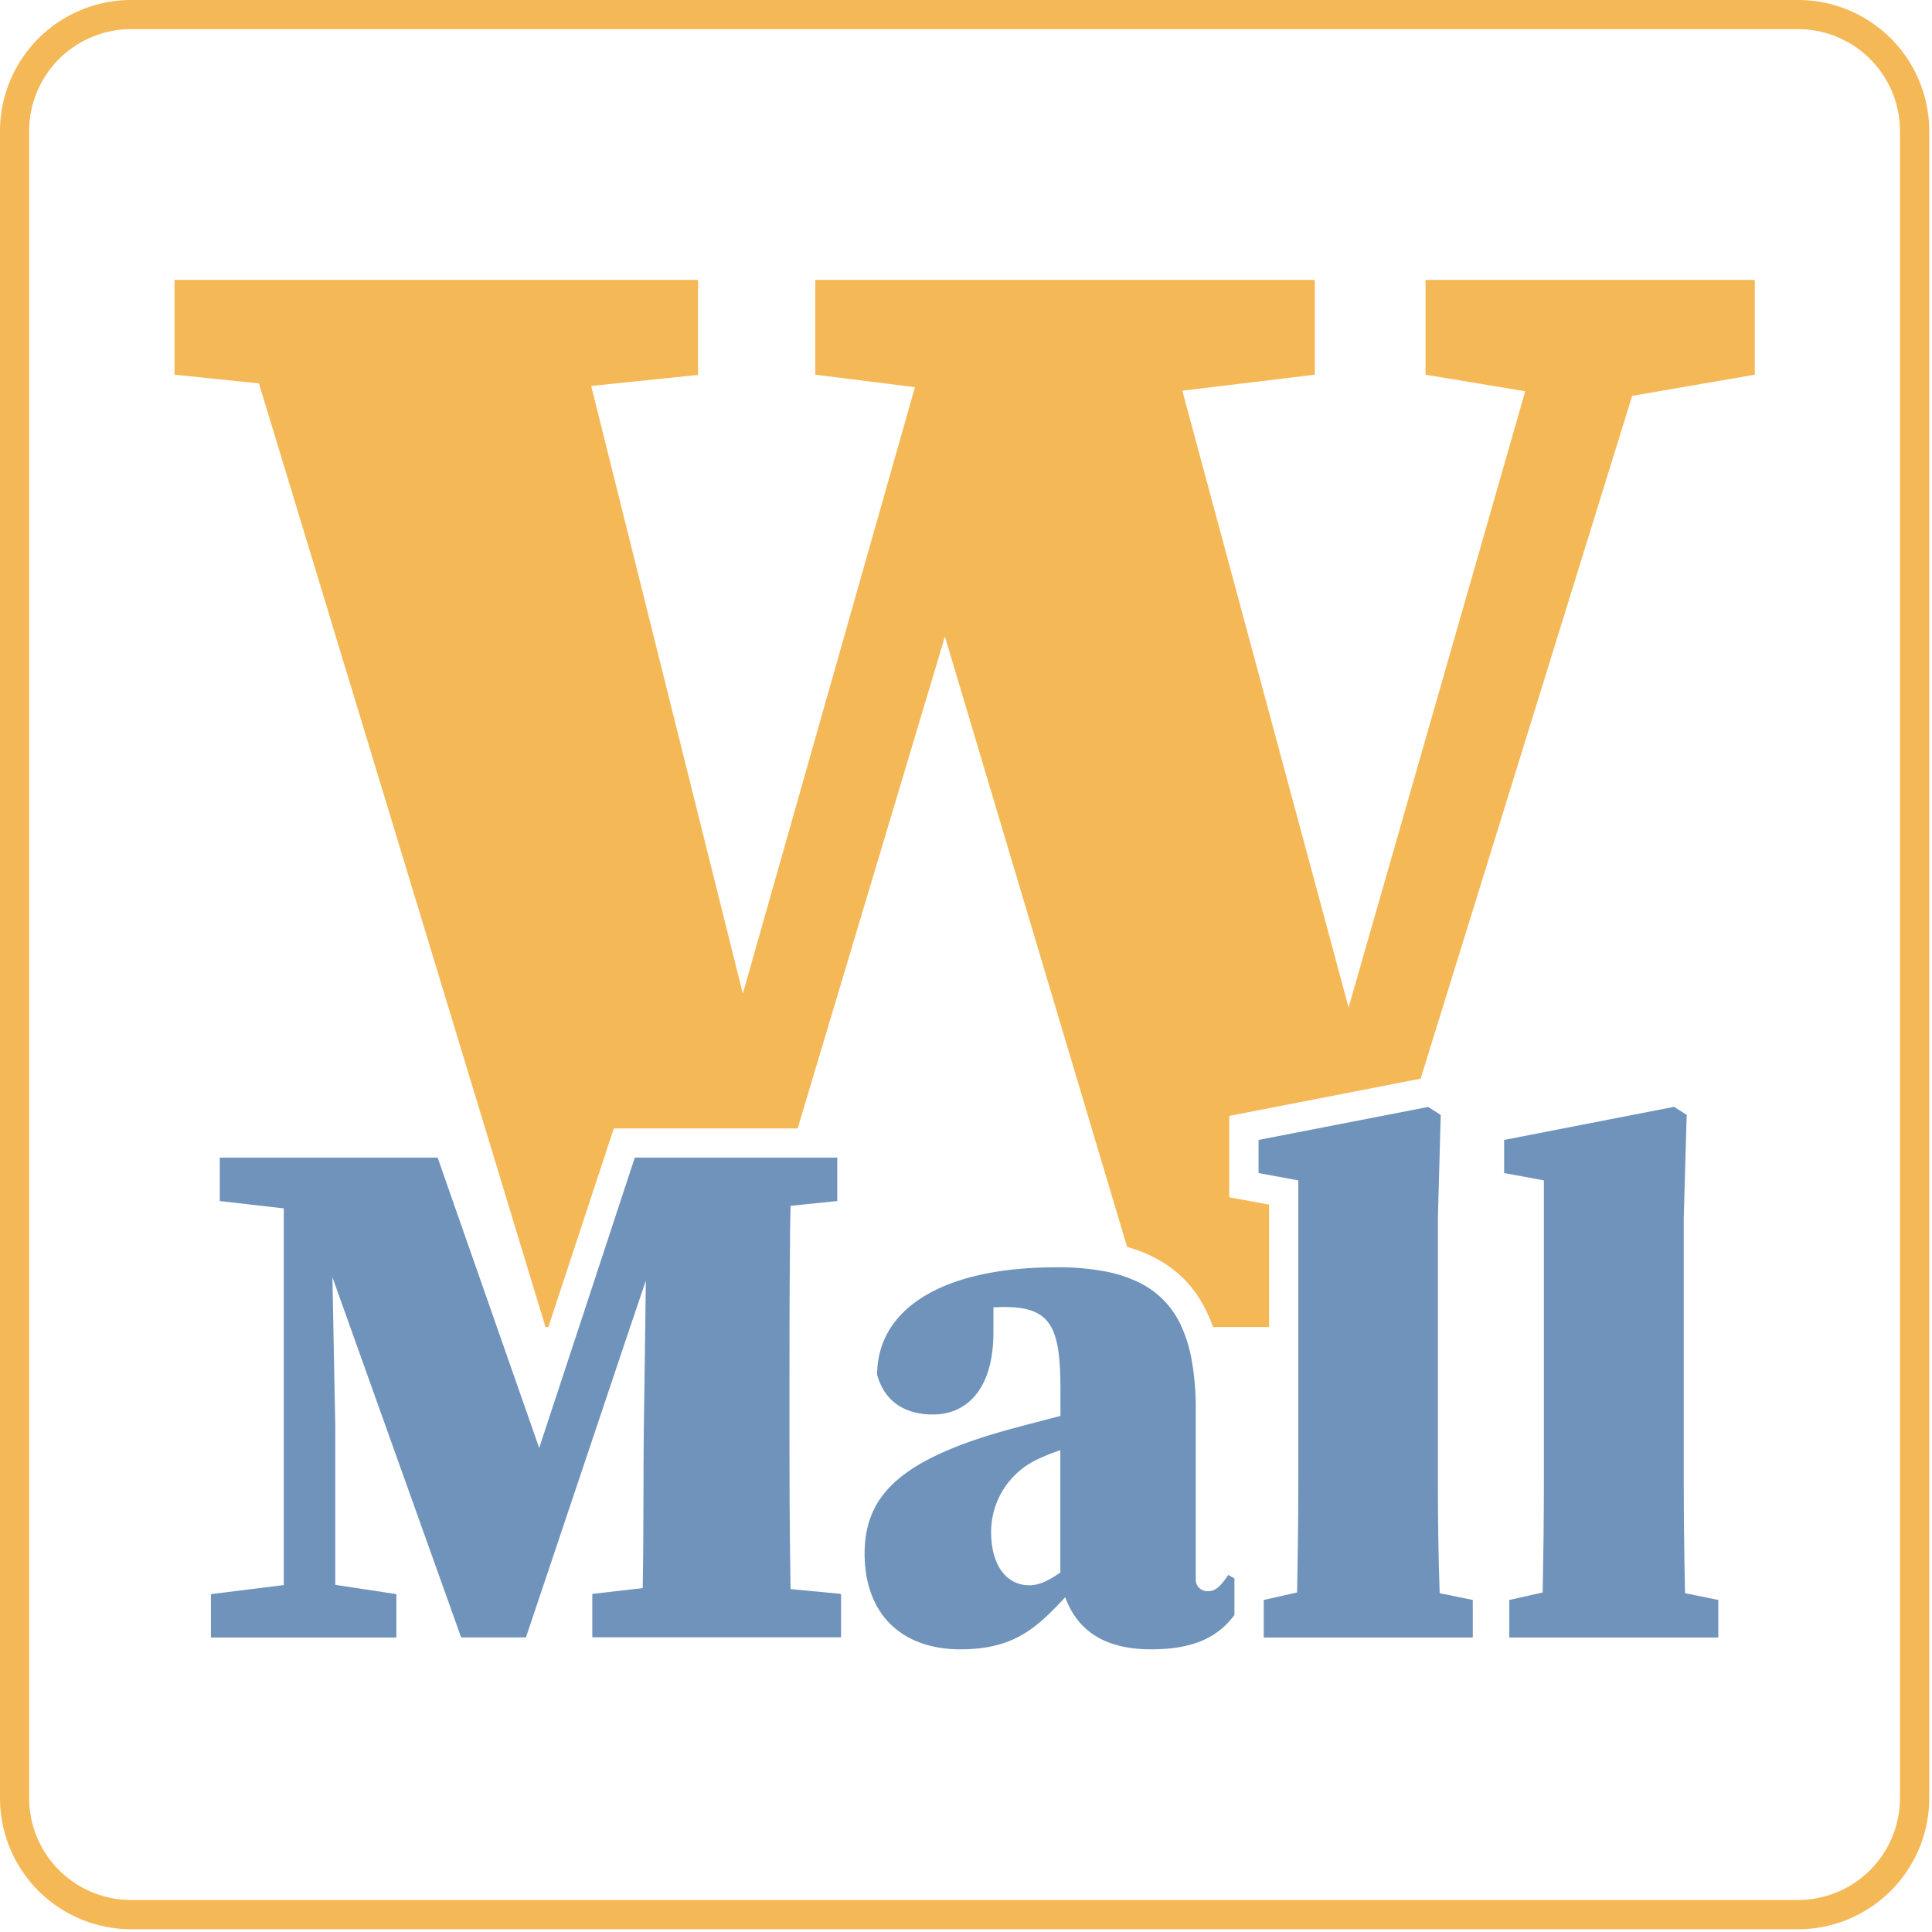 <svg id="b584740c-5b20-4b37-8435-6d8be7c6e5ae" data-name="素材" xmlns="http://www.w3.org/2000/svg" viewBox="0 0 350 350"><title>Vue_EC</title><path d="M325.76,349.5h-302A23.77,23.77,0,0,1,0,325.76v-302A23.77,23.77,0,0,1,23.74,0h302A23.77,23.77,0,0,1,349.5,23.74v302A23.77,23.77,0,0,1,325.76,349.5ZM23.74,5.28A18.48,18.48,0,0,0,5.28,23.74v302a18.48,18.48,0,0,0,18.46,18.46h302a18.48,18.48,0,0,0,18.46-18.46v-302A18.48,18.48,0,0,0,325.76,5.28Z" style="fill:#f5b857"/><path d="M99.34,240.4,110,208.06l1.2-3.63h33.3l26.68-89.11,33,110.55c7.84,2.26,12.94,7,15.57,14.53h10.15V218.23L227,217.7l-4.31-.8V202.16l4.26-.83,30.41-5.92,38.32-123.7,22.22-3.83V50.71H258.25V67.88l18.06,3-32,111.63L214.19,70.78l24-2.9V50.71H147.69V67.88l18.06,2.26L134.57,180,107.1,69.92l19.36-2V50.71H31.61V67.88l15.3,1.58L98.82,240.4Z" style="fill:#f5b857"/><path d="M143.22,287.88c-.2-10.69-.2-21.58-.2-32.56v-4.27c0-7.83,0-15.69.08-23.55q0-4.53.12-9.05l2.67-.28,5.79-.59v-7.87H115L104.9,240.4h0l-1.74,5.27-5.48,16.64-18.4-52.6H39.81v7.87l11.6,1.33v68.24l-13.2,1.64v7.86h33.6v-7.86l-11.07-1.68V258.38l-.52-27,23.32,65.25H95.28l17.12-51,1.77-5.27h0L117,232l-.11,8.36h0l-.07,5.27-.19,13.51c-.1,7.73,0,17.91-.2,28.56l-9.13,1.05v7.86h45.07V289l-.09-.26Z" style="fill:#7093bb"/><path d="M218.89,288.25a2.1,2.1,0,0,1-2.27-2.26V255.45a48.49,48.49,0,0,0-.87-9.78,25.06,25.06,0,0,0-1.68-5.27h0a16.11,16.11,0,0,0-8-8.2,24.44,24.44,0,0,0-6.07-1.91,46,46,0,0,0-8.56-.71c-21.47,0-32.54,8-32.54,19.47,1.34,4.8,4.94,7.2,10.14,7.2,5.73,0,10.93-4.13,10.93-14.94v-4.48c.68,0,1.34-.05,2-.05,8.4,0,10.14,3.6,10.14,14.93v4.8c-3.07.8-6,1.55-8.14,2.14-21.6,5.73-27.34,12.67-27.34,22.93a22.16,22.16,0,0,0,.13,2.34,19,19,0,0,0,.89,4.29c2.25,6.79,8.15,10.58,16.32,10.58,9.59,0,13.72-3.73,19-9.44,2.23,6.06,7.14,9.44,15.54,9.44,7.15,0,11.86-1.83,15.12-6.23v-6.62l-1.12-.62C220.89,287.72,220,288.25,218.89,288.25Zm-26.8-3.38c-2.32,1.64-4,2.32-5.61,2.32-3.86,0-6.93-3.21-6.93-9.74a14.55,14.55,0,0,1,8.67-13.2,34,34,0,0,1,3.87-1.53Z" style="fill:#7093bb"/><path d="M260.49,268.65V220.51L261,202l-.15-.11-2.11-1.36-3.18.62L228,206.51v6l7.2,1.33V240.4h0v28.25c0,6.61-.09,13.23-.22,19.84l-3.64.82-2.4.54v6.8h37.87v-6.8l-6-1.23C260.58,282,260.49,275.31,260.49,268.65Z" style="fill:#7093bb"/><path d="M305.26,288.62c-.14-6.66-.23-13.31-.23-20V220.51l.53-18.53-2.27-1.47-30.8,6v6l7.2,1.33v54.81c0,6.61-.09,13.23-.22,19.84l-6.05,1.36v6.8h37.87v-6.8Z" style="fill:#7093bb"/></svg>